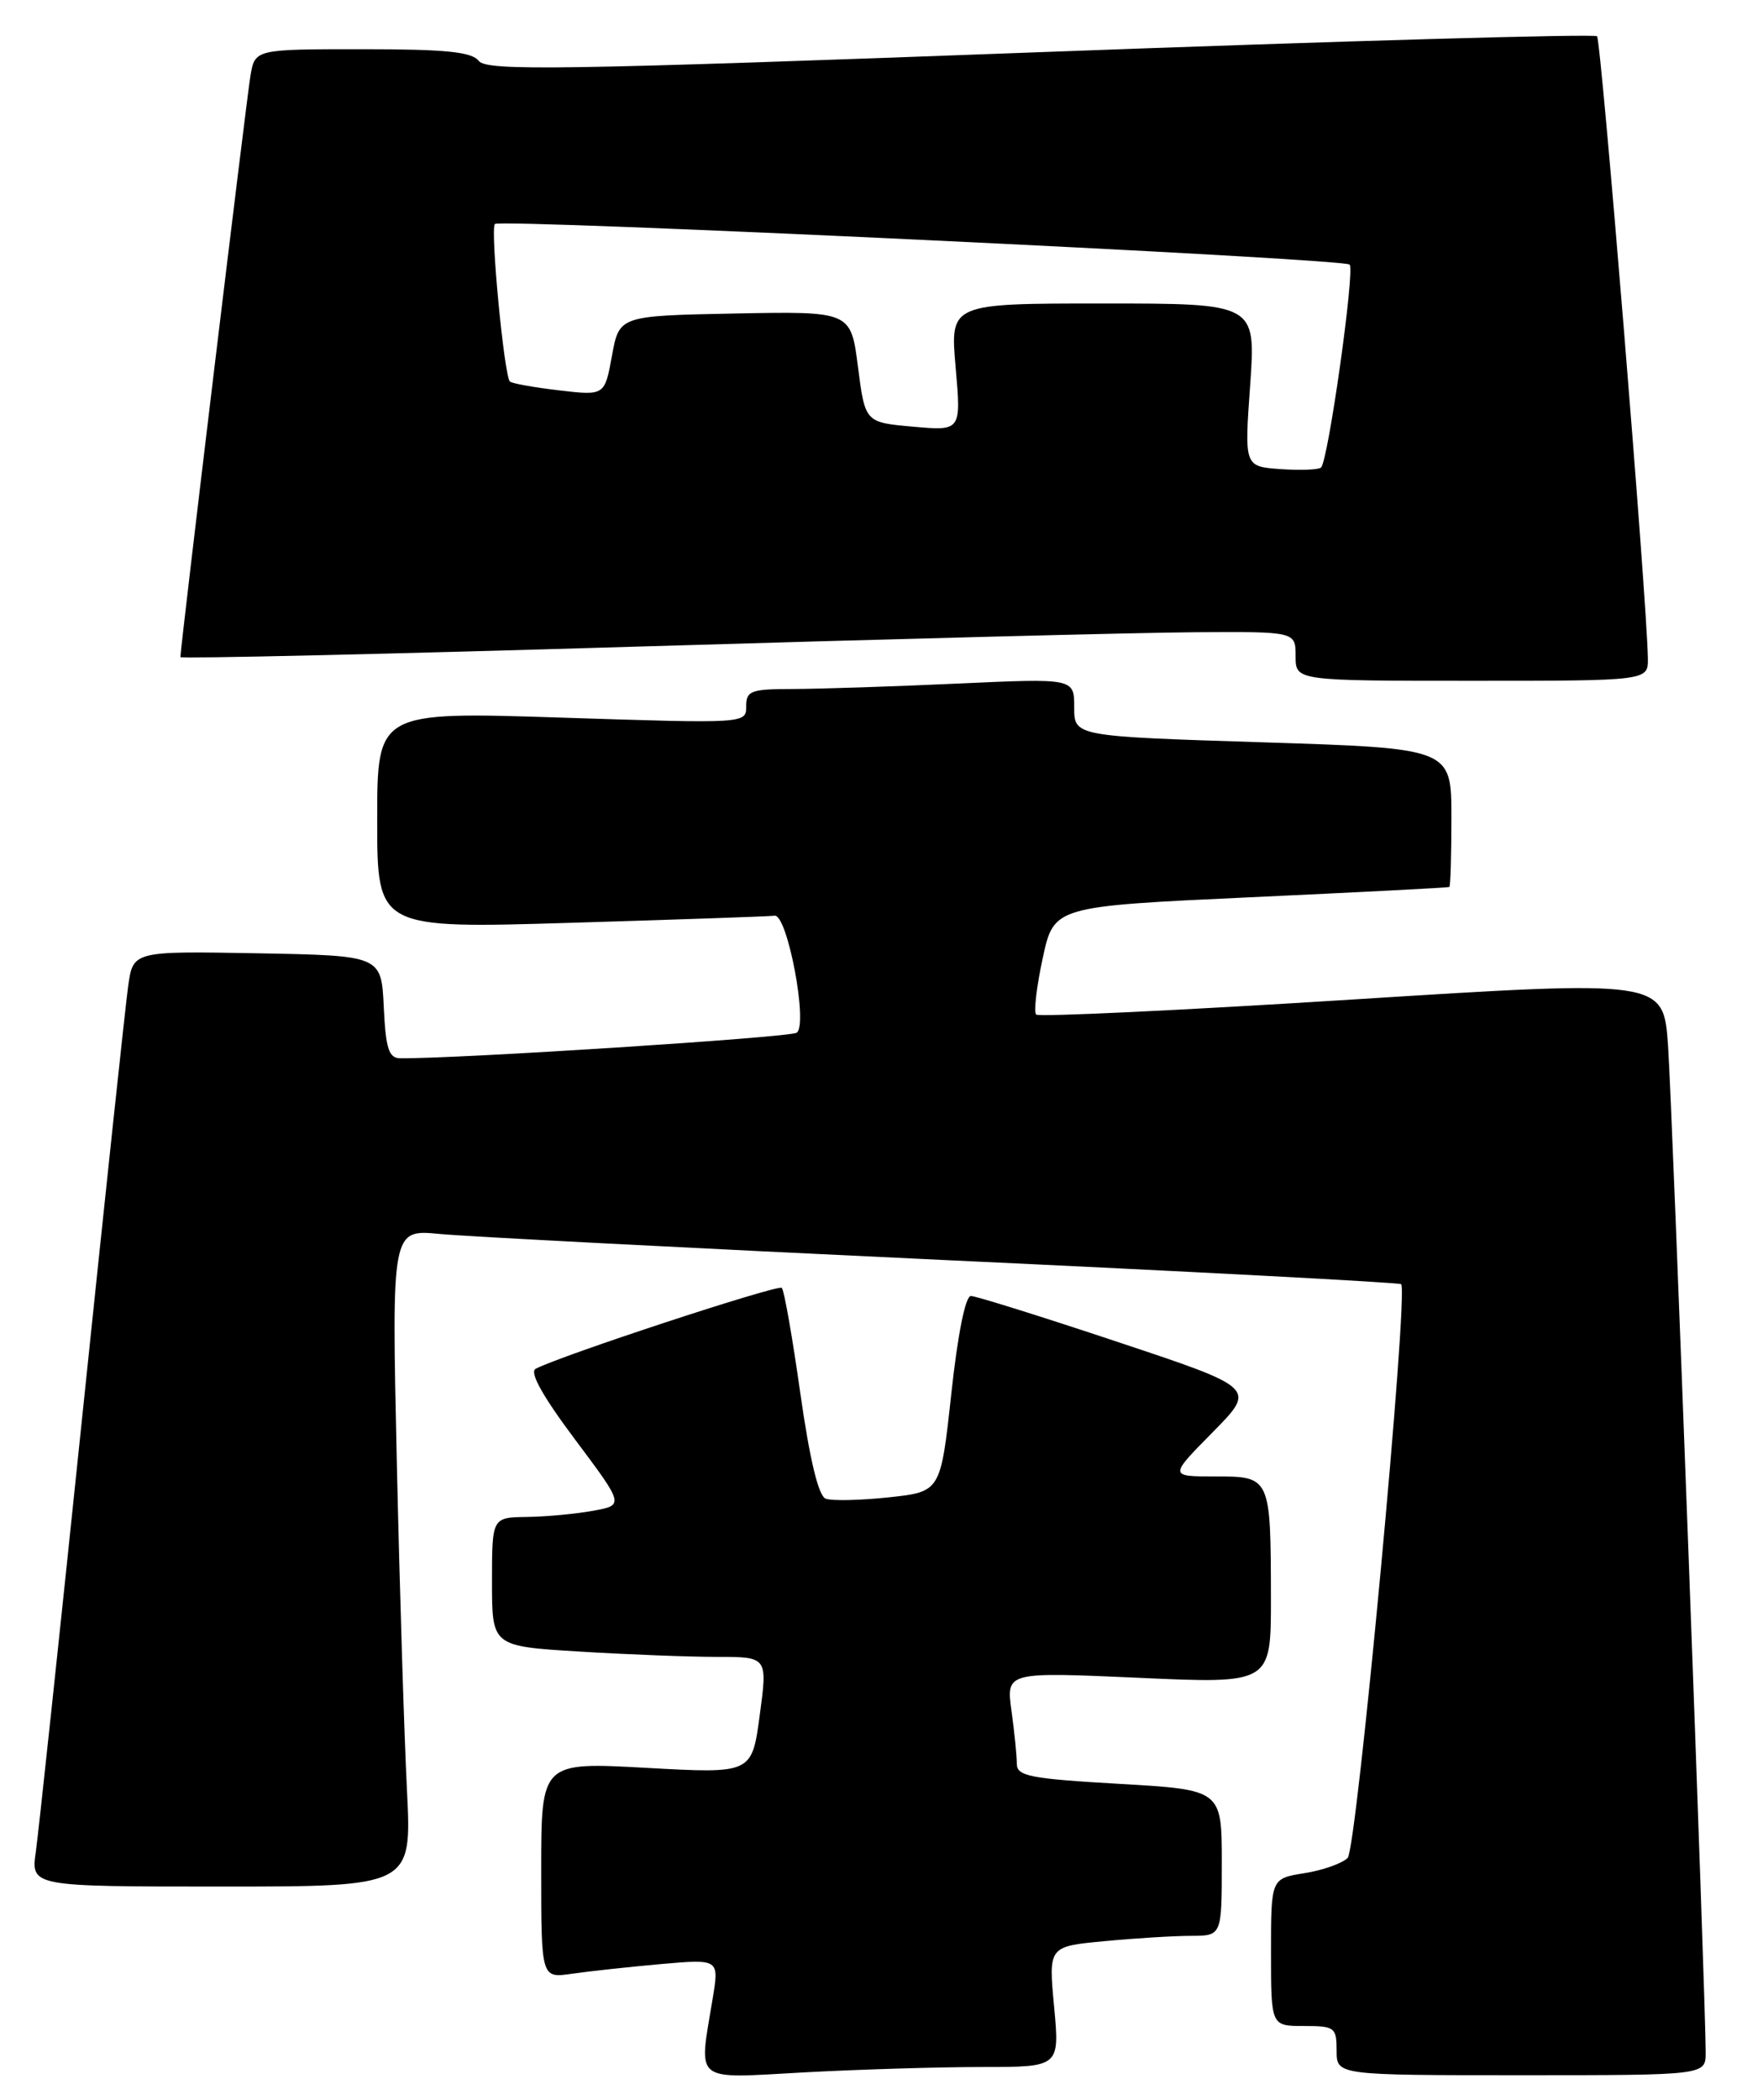 <?xml version="1.0" encoding="UTF-8" standalone="no"?>
<!DOCTYPE svg PUBLIC "-//W3C//DTD SVG 1.1//EN" "http://www.w3.org/Graphics/SVG/1.1/DTD/svg11.dtd" >
<svg xmlns="http://www.w3.org/2000/svg" xmlns:xlink="http://www.w3.org/1999/xlink" version="1.1" viewBox="0 0 215 256">
 <g >
 <path fill="currentColor"
d=" M 119.77 252.00 C 129.23 252.00 129.23 252.00 128.55 244.65 C 127.86 237.30 127.86 237.30 134.68 236.66 C 138.43 236.30 143.19 236.01 145.25 236.01 C 149.00 236.00 149.00 236.00 149.00 227.10 C 149.00 218.20 149.00 218.20 136.50 217.48 C 125.57 216.85 124.00 216.54 124.00 215.02 C 124.00 214.06 123.71 211.15 123.35 208.56 C 122.71 203.83 122.71 203.83 138.85 204.55 C 155.00 205.28 155.00 205.28 154.99 194.89 C 154.97 180.03 154.95 180.00 148.17 180.00 C 142.57 180.00 142.57 180.00 147.88 174.62 C 153.20 169.23 153.20 169.23 136.35 163.62 C 127.08 160.53 119.00 158.00 118.40 158.00 C 117.73 158.00 116.79 162.71 116.01 169.94 C 114.71 181.87 114.71 181.87 108.38 182.55 C 104.89 182.92 101.43 183.00 100.69 182.71 C 99.81 182.37 98.75 177.95 97.60 169.86 C 96.64 163.07 95.63 157.29 95.34 157.01 C 94.89 156.56 68.30 165.29 65.32 166.88 C 64.54 167.29 66.20 170.26 70.13 175.50 C 76.12 183.50 76.12 183.50 72.31 184.19 C 70.22 184.57 66.59 184.91 64.25 184.94 C 60.00 185.00 60.00 185.00 60.00 192.85 C 60.00 200.70 60.00 200.70 70.66 201.35 C 76.52 201.71 84.08 202.00 87.46 202.00 C 93.61 202.00 93.61 202.00 92.65 209.12 C 91.69 216.24 91.69 216.24 78.84 215.53 C 66.00 214.82 66.00 214.82 66.00 228.00 C 66.00 241.18 66.00 241.18 69.75 240.63 C 71.81 240.33 76.70 239.80 80.60 239.45 C 87.71 238.83 87.71 238.83 86.91 243.66 C 85.20 254.09 84.34 253.40 98.16 252.65 C 104.84 252.29 114.57 252.00 119.77 252.00 Z  M 208.01 250.25 C 208.03 244.28 203.94 135.01 203.42 127.48 C 202.86 119.46 202.86 119.46 164.89 121.86 C 144.01 123.18 126.67 124.00 126.36 123.69 C 126.05 123.38 126.41 120.29 127.16 116.82 C 128.52 110.50 128.52 110.50 152.51 109.39 C 165.70 108.78 176.61 108.22 176.75 108.14 C 176.89 108.06 177.00 104.23 177.00 99.62 C 177.00 91.23 177.00 91.23 154.00 90.50 C 131.00 89.77 131.00 89.77 131.00 86.23 C 131.00 82.69 131.00 82.69 116.75 83.34 C 108.91 83.70 99.91 83.99 96.75 84.00 C 91.57 84.00 91.00 84.21 91.00 86.11 C 91.00 88.22 90.96 88.22 68.50 87.49 C 46.00 86.76 46.00 86.76 46.00 99.99 C 46.00 113.22 46.00 113.22 69.75 112.50 C 82.81 112.11 93.93 111.72 94.46 111.64 C 96.03 111.41 98.59 125.02 97.15 125.91 C 96.20 126.49 55.75 129.09 48.80 129.02 C 47.41 129.00 47.04 127.84 46.80 122.75 C 46.50 116.50 46.50 116.50 31.37 116.22 C 16.23 115.95 16.23 115.95 15.63 120.22 C 15.30 122.58 12.77 146.32 10.00 173.00 C 7.23 199.68 4.70 223.41 4.37 225.75 C 3.77 230.00 3.77 230.00 27.00 230.00 C 50.22 230.00 50.22 230.00 49.63 218.25 C 49.30 211.79 48.74 193.76 48.39 178.19 C 47.76 149.87 47.76 149.87 53.63 150.44 C 56.86 150.75 84.47 152.18 115.00 153.61 C 145.53 155.03 170.67 156.36 170.87 156.56 C 171.81 157.45 165.47 225.39 164.35 226.51 C 163.68 227.18 161.30 228.02 159.07 228.37 C 155.00 229.02 155.00 229.02 155.00 238.01 C 155.00 247.00 155.00 247.00 159.00 247.00 C 162.78 247.00 163.00 247.17 163.00 250.00 C 163.00 253.00 163.00 253.00 185.50 253.00 C 208.00 253.00 208.00 253.00 208.01 250.25 Z  M 200.96 80.25 C 200.86 73.29 195.27 4.93 194.76 4.42 C 194.44 4.11 163.88 4.98 126.84 6.36 C 68.48 8.53 59.35 8.68 58.39 7.43 C 57.53 6.32 54.37 6.00 44.19 6.00 C 31.09 6.00 31.09 6.00 30.54 9.25 C 30.07 12.00 22.00 78.96 22.00 80.11 C 22.00 80.32 47.09 79.75 77.75 78.83 C 108.41 77.91 139.01 77.12 145.75 77.08 C 158.00 77.00 158.00 77.00 158.00 80.00 C 158.00 83.00 158.00 83.00 179.50 83.00 C 201.00 83.00 201.00 83.00 200.96 80.25 Z  M 156.13 57.19 C 151.75 56.87 151.75 56.87 152.46 46.94 C 153.16 37.00 153.16 37.00 134.51 37.00 C 115.86 37.00 115.86 37.00 116.54 44.77 C 117.22 52.54 117.22 52.54 111.36 52.02 C 105.50 51.50 105.50 51.50 104.63 44.72 C 103.76 37.95 103.76 37.95 89.64 38.22 C 75.52 38.50 75.52 38.50 74.63 43.37 C 73.74 48.24 73.74 48.24 68.17 47.59 C 65.11 47.23 62.41 46.75 62.18 46.51 C 61.48 45.81 59.77 27.89 60.35 27.31 C 61.04 26.63 163.84 31.50 164.59 32.26 C 165.26 32.92 161.96 56.28 161.10 57.00 C 160.77 57.28 158.53 57.36 156.13 57.19 Z "/>
</g>
</svg>